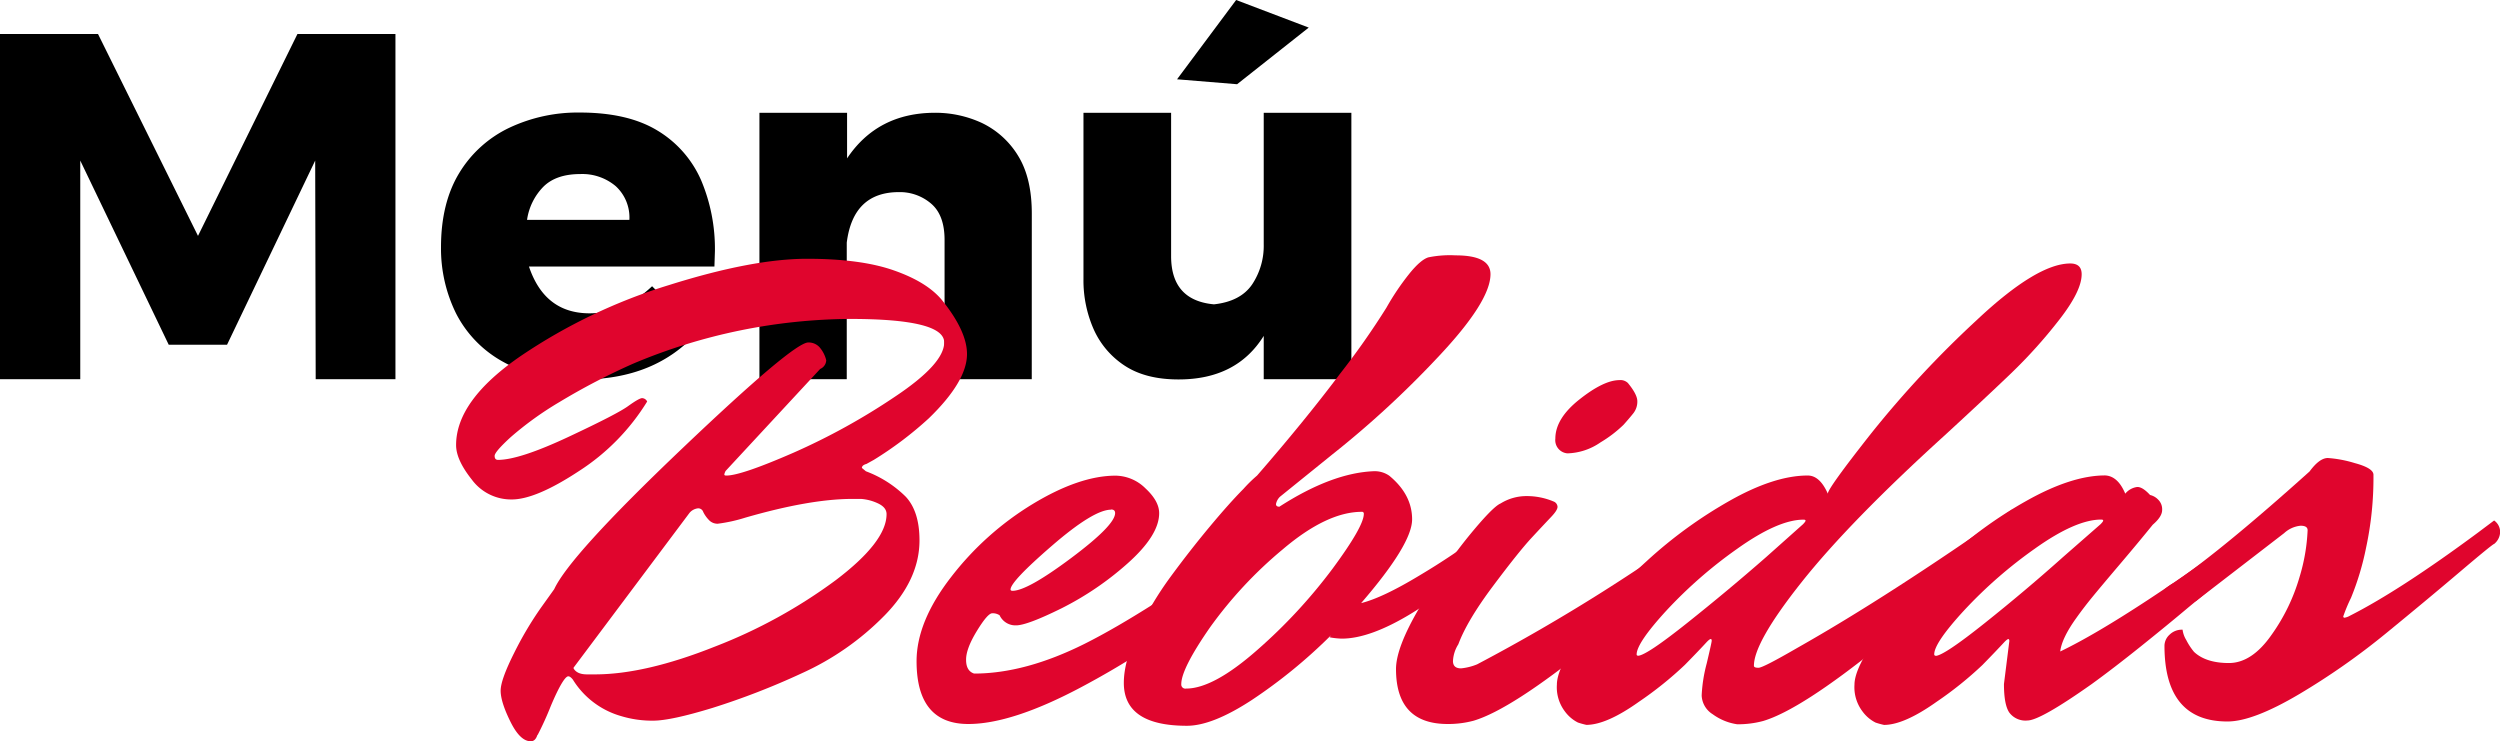 <svg xmlns="http://www.w3.org/2000/svg" viewBox="0 0 548.24 162.59"><defs><style>.cls-1{fill:#e0052d;}</style></defs><g id="Capa_2" data-name="Capa 2"><g id="Capa_1-2" data-name="Capa 1"><path d="M86.72,83.16H69.23l-.11-47.95L49.79,75.6H37L17.6,35.21V83.16H0V7.45H21.49L43.42,51.73,65.23,7.45H86.72Z"/><path d="M127.55,83.21q-10.26,0-17.12-3.81A25.13,25.13,0,0,1,100,68.71a32.14,32.14,0,0,1-3.29-14.5q0-9.69,4-16.27a25.77,25.77,0,0,1,11-9.93,35.15,35.15,0,0,1,15.45-3.33q10.47,0,16.95,3.91a23.83,23.83,0,0,1,9.67,11,38.69,38.69,0,0,1,3,15.42l-.11,3.44H116q3.45,10.26,13.29,10.26,7.44,0,13.71-5.94l10,10Q143.74,83.22,127.55,83.21Zm10.47-35a9.31,9.31,0,0,0-3-7.39,11.36,11.36,0,0,0-7.78-2.65q-5.3,0-8.1,2.8a13,13,0,0,0-3.56,7.24Z"/><path d="M226.26,83.16H207.14V52.61q0-5.49-3-8a10.54,10.54,0,0,0-7-2.48q-10.05,0-11.45,11.07V83.16H166.54V24.73h19.22v10q6.69-10,19.33-10a24.26,24.26,0,0,1,10.18,2.21,18.79,18.79,0,0,1,8,7.23q3,4.86,3,12.65Z"/><path d="M258.44,83.21q-7.19,0-11.77-3a18.53,18.53,0,0,1-6.83-8,26.54,26.54,0,0,1-2.24-11V24.73h19.22V56.16q0,9.72,9.4,10.58,5.83-.64,8.37-4.37a15.26,15.26,0,0,0,2.54-8.8V24.73h19.22V83.16H277.13v-9.5Q271.19,83.22,258.44,83.21Zm12.85-64.74-13.17-1.08L271.08,0,287,6.05Z"/><path class="cls-1" d="M114.3,78a121.48,121.48,0,0,1,32.49-15.51q18.22-5.73,30.13-5.74t19.19,2.58q7.27,2.56,10.51,6.54,5.43,6.76,5.44,11.76,0,6-8.38,14.11a79.06,79.06,0,0,1-12.06,9.11l-1.61.89c-.69.19-1,.49-1,.88l.88.73a24.65,24.65,0,0,1,8.75,5.59q3,3.24,3,9.56,0,8.67-7.72,16.53a60,60,0,0,1-18.15,12.64,161,161,0,0,1-19.55,7.58q-9.12,2.79-13,2.79a23.42,23.42,0,0,1-7-1,18.36,18.36,0,0,1-10.59-8c-.39-.49-.73-.73-1-.73-.68,0-2,2.15-3.82,6.46a69.1,69.1,0,0,1-2.94,6.47v-.15c-.29,1-.79,1.47-1.47,1.47q-2.35,0-4.48-4.33c-1.43-2.89-2.13-5.15-2.13-6.76s1-4.36,2.94-8.24a76.31,76.31,0,0,1,5.87-9.92l2.94-4.11q3.39-7.35,27.94-30.73t27.78-23.37a3.27,3.27,0,0,1,2.42,1A6.86,6.86,0,0,1,181.19,79a2.16,2.16,0,0,1-1.33,1.91l-20.72,22.35a2.25,2.25,0,0,0-.3.81c0,.14.15.22.44.22q3.24,0,14.7-5A143,143,0,0,0,196.25,87q10.81-7.2,10.81-11.91,0-5.14-20.58-5.15a124.22,124.22,0,0,0-47.56,9.78,143.87,143.87,0,0,0-16.24,8.45A72.26,72.26,0,0,0,112,95.86q-3.53,3.23-3.53,4.11c0,.59.25.88.74.88q4.7,0,15.51-5.07T137.82,89c1.57-1.12,2.57-1.69,3-1.69a1.29,1.29,0,0,1,1.1.74A48,48,0,0,1,127,103.28q-9.48,6.25-14.78,6.25a10.72,10.72,0,0,1-8.74-4.34c-2.3-2.89-3.46-5.41-3.46-7.57Q100,87.78,114.3,78Zm80.12,34.76c0-1-.62-1.76-1.84-2.35a10.52,10.52,0,0,0-3.75-1h-1.91q-9.25,0-23.52,4.12a34,34,0,0,1-6,1.32,2.58,2.58,0,0,1-2-.88,6.77,6.77,0,0,1-1.18-1.69,1.17,1.17,0,0,0-1.1-.81,2.84,2.84,0,0,0-1.91,1l-25.43,33.95v.15q.74,1.32,2.94,1.32h1.76q11,0,26.31-6.1a112.57,112.57,0,0,0,26.47-14.55Q194.41,118.8,194.42,112.76Z"/><path class="cls-1" d="M212.35,158.77Q201,158.77,201,145q0-8.69,7.57-18.45a65.46,65.46,0,0,1,17.86-16q10.29-6.24,18.23-6.24a9.47,9.47,0,0,1,6.54,2.79q3,2.79,3,5.44,0,4.84-6.91,11a66.64,66.64,0,0,1-14.48,9.85q-7.58,3.75-10,3.75a3.83,3.83,0,0,1-3.6-2.21,2.66,2.66,0,0,0-1.62-.44q-1,0-3.38,3.9t-2.35,6.32c0,1.61.59,2.62,1.76,3q11.18,0,24.26-6.54t36.16-23c1.08-.78,2.72-2,4.92-3.52s3.51-2.5,3.9-2.8a3.08,3.08,0,0,1,1.32,2.5,3.5,3.5,0,0,1-1.32,2.65,207.33,207.33,0,0,1-19,16.46,189.39,189.39,0,0,1-26.82,17.27Q221.9,158.77,212.35,158.77Zm31.31-47q-3.82,0-12.93,7.87t-9.12,9.63c0,.19.15.29.44.29q3.24,0,12.87-7.2t9.62-9.85C244.54,112,244.25,111.73,243.66,111.73Z"/><path class="cls-1" d="M319.22,56q7.63,0,7.64,4.12,0,6-11.54,18.22a213.18,213.18,0,0,1-23.15,21.32l-11.46,9.26a3,3,0,0,0-.89,1.62c0,.39.25.58.74.58q11.61-7.48,20.87-7.79a5.59,5.59,0,0,1,3.24,1q5,4.13,5,9.56t-11.18,18.37q4.71-1.17,12.86-6.1a151.31,151.31,0,0,0,13.9-9.33l5.73-4.41a3.07,3.07,0,0,1,1.32,2.5,3.47,3.47,0,0,1-1.32,2.64q-24.25,22.5-36.75,22.49a17.11,17.11,0,0,1-2.65-.29l.3-.44a113.74,113.74,0,0,1-17.35,14.18q-8.67,5.67-14.26,5.66-13.81,0-13.82-9.4,0-4.71,3-11.1a73.43,73.43,0,0,1,7.27-12.2q4.27-5.81,8.6-11t7.35-8.23a31.1,31.1,0,0,1,3-2.94q10.43-12,18.15-22.27a168.82,168.82,0,0,0,10.22-14.55,55.76,55.76,0,0,1,5-7.42c1.66-2.06,3.06-3.26,4.18-3.61A23.63,23.63,0,0,1,319.22,56Zm-59.1,95q6,0,15.66-8.52a115.5,115.5,0,0,0,16.46-17.79q6.84-9.26,6.84-12a.39.39,0,0,0-.44-.45q-7.65,0-17.35,8.24a91.65,91.65,0,0,0-16,17.19q-6.24,9-6.24,12.35A.9.9,0,0,0,260.12,151Z"/><path class="cls-1" d="M319.81,141.28a7.55,7.55,0,0,0-1.18,3.68c0,1.07.59,1.61,1.77,1.61a12.51,12.51,0,0,0,3.52-.88,406.39,406.39,0,0,0,53.81-34,3.08,3.08,0,0,1,1.32,2.5,3.81,3.81,0,0,1-1.47,2.8q-1.47,1.32-4.19,3.82t-10.36,9q-7.65,6.48-14.26,11.76-17.36,14-25.58,16.47a21.41,21.41,0,0,1-5.73.73q-11.32,0-11.32-12.05,0-4.71,5.14-13.45a124.3,124.3,0,0,1,10.59-15.44q5.43-6.67,7.2-7.42a10.75,10.75,0,0,1,5.73-1.62,15.06,15.06,0,0,1,5.88,1.18,1.32,1.32,0,0,1,.88,1.17c0,.5-.46,1.23-1.39,2.21s-2.36,2.5-4.27,4.56-4.75,5.61-8.52,10.65S321.08,137.85,319.81,141.28Zm35.28-57.92A2.35,2.35,0,0,1,357,84c1.37,1.67,2.06,3,2.06,4a4.12,4.12,0,0,1-.89,2.65c-.58.73-1.3,1.57-2.13,2.5A27.22,27.22,0,0,1,351,97a13.34,13.34,0,0,1-7.27,2.42,2.9,2.9,0,0,1-2.65-3.23q0-4.41,5.29-8.6T355.09,83.36Z"/><path class="cls-1" d="M384.63,146c0,.3.32.44,1,.44s3.5-1.46,8.6-4.41q20-11.31,47-30.28a3.08,3.08,0,0,1,1.32,2.5,3.81,3.81,0,0,1-1.47,2.8q-1.47,1.32-4.19,3.82t-10.36,9q-7.65,6.48-14.26,11.76-17.36,14-25.58,16.47a21.3,21.3,0,0,1-5.73.73,12.08,12.08,0,0,1-5.37-2.2,5.07,5.07,0,0,1-2.42-4.12,32.86,32.86,0,0,1,1.1-7c.73-3.09,1.1-4.75,1.1-5s-.07-.37-.22-.37-.42.2-.81.59q-1.9,2.07-4.85,5.07a79.47,79.47,0,0,1-10.07,8.09q-7.12,5.07-11.54,5.07a17.63,17.63,0,0,1-1.84-.51,8,8,0,0,1-2.86-2.43,8.75,8.75,0,0,1-1.76-5.88q0-3.82,5.73-11.69a105.79,105.79,0,0,1,14-15.43,98.55,98.55,0,0,1,18.08-13.16q9.85-5.58,17.2-5.58,2.66,0,4.41,4-.15-1,9.56-13.31a224.84,224.84,0,0,1,23-24.69Q446.67,57.79,454,57.78c1.66,0,2.5.79,2.5,2.36q0,3.68-4.93,10A109.09,109.09,0,0,1,441,81.89q-5.67,5.44-14.63,13.67-20.73,18.82-31.24,32.05T384.63,146Zm-25.43-2.2q1.77,0,10.81-7.2t17.27-14.41l8.08-7.2c.39-.39.59-.66.59-.81s-.15-.22-.44-.22q-5.58,0-14.55,6.39a98.62,98.62,0,0,0-15.51,13.53q-6.54,7.13-6.54,9.63A.25.25,0,0,0,359.2,143.78Z"/><path class="cls-1" d="M439.46,150l1.18-9.41c0-.29-.07-.44-.22-.44s-.42.2-.81.59c-1.28,1.38-2.89,3.07-4.85,5.07a79.47,79.47,0,0,1-10.07,8.09q-7.14,5.07-11.54,5.07a17.63,17.63,0,0,1-1.84-.51,8,8,0,0,1-2.86-2.43,8.75,8.75,0,0,1-1.77-5.88q0-3.82,5.81-11.69A114.44,114.44,0,0,1,426.38,123a92.91,92.91,0,0,1,18-13.16q9.92-5.58,17.27-5.58c1.86.09,3.33,1.42,4.41,4a4.05,4.05,0,0,1,2.65-1.47c.78,0,1.71.58,2.79,1.76a3.57,3.57,0,0,1,1.76,1,2.94,2.94,0,0,1,.89,2.28c0,1-.69,2.06-2.06,3.24q-3.09,3.82-7.21,8.67t-5.88,7c-1.17,1.42-2.4,3-3.67,4.78-2.16,3-3.33,5.49-3.53,7.35q15-7.2,47.19-31a3.08,3.08,0,0,1,1.32,2.5,3.18,3.18,0,0,1-1.18,2.5l-2.86,2.5q-1.69,1.47-6.69,5.73T480,133.12q-4.63,3.9-10.58,8.67T458.72,150Q447.4,158,444.61,158a4.41,4.41,0,0,1-4-1.77Q439.46,154.51,439.46,150Zm-15-6.17c1.17,0,4.78-2.4,10.8-7.2S447,127,452.4,122.17l8.23-7.2c.39-.39.59-.66.59-.81s-.15-.22-.44-.22q-5.59,0-14.56,6.39a99,99,0,0,0-15.5,13.53q-6.56,7.13-6.55,9.63A.26.26,0,0,0,424.47,143.78Z"/><path class="cls-1" d="M488.78,145.4q5.07,0,9.41-6.25a41.82,41.82,0,0,0,6.1-12.64,41,41,0,0,0,1.76-10.22c0-.68-.51-1-1.54-1a6.18,6.18,0,0,0-3.6,1.62l-19.26,14.84a9.24,9.24,0,0,1-4.7,1.18c-1.77,0-2.65-.64-2.65-1.91a2.88,2.88,0,0,1,.37-1.76,9.31,9.31,0,0,1,2.13-1.47q10.88-7.5,29.69-24.41c1.47-2,2.8-2.94,4-2.94a26.16,26.16,0,0,1,5.88,1.11c2.74.73,4.12,1.59,4.12,2.57a73.12,73.12,0,0,1-1.62,16,59.78,59.78,0,0,1-3.31,11,35.18,35.18,0,0,0-1.69,4.05.26.26,0,0,0,.3.29,3.61,3.61,0,0,0,1.17-.44q11-5.58,28.08-18.23l3.53-2.65a3.1,3.1,0,0,1,1.32,2.5,3.49,3.49,0,0,1-1.32,2.65q-.3,0-7.57,6.17t-16.17,13.45a154.76,154.76,0,0,1-19,13.31q-10.14,6-15.73,6-13.82,0-13.82-16.61a3.34,3.34,0,0,1,1.11-2.42,3.84,3.84,0,0,1,2.86-1.1,5.66,5.66,0,0,0,.81,2.27,13.89,13.89,0,0,0,1.69,2.58C482.83,144.56,485.4,145.4,488.78,145.4Z"/></g></g></svg>